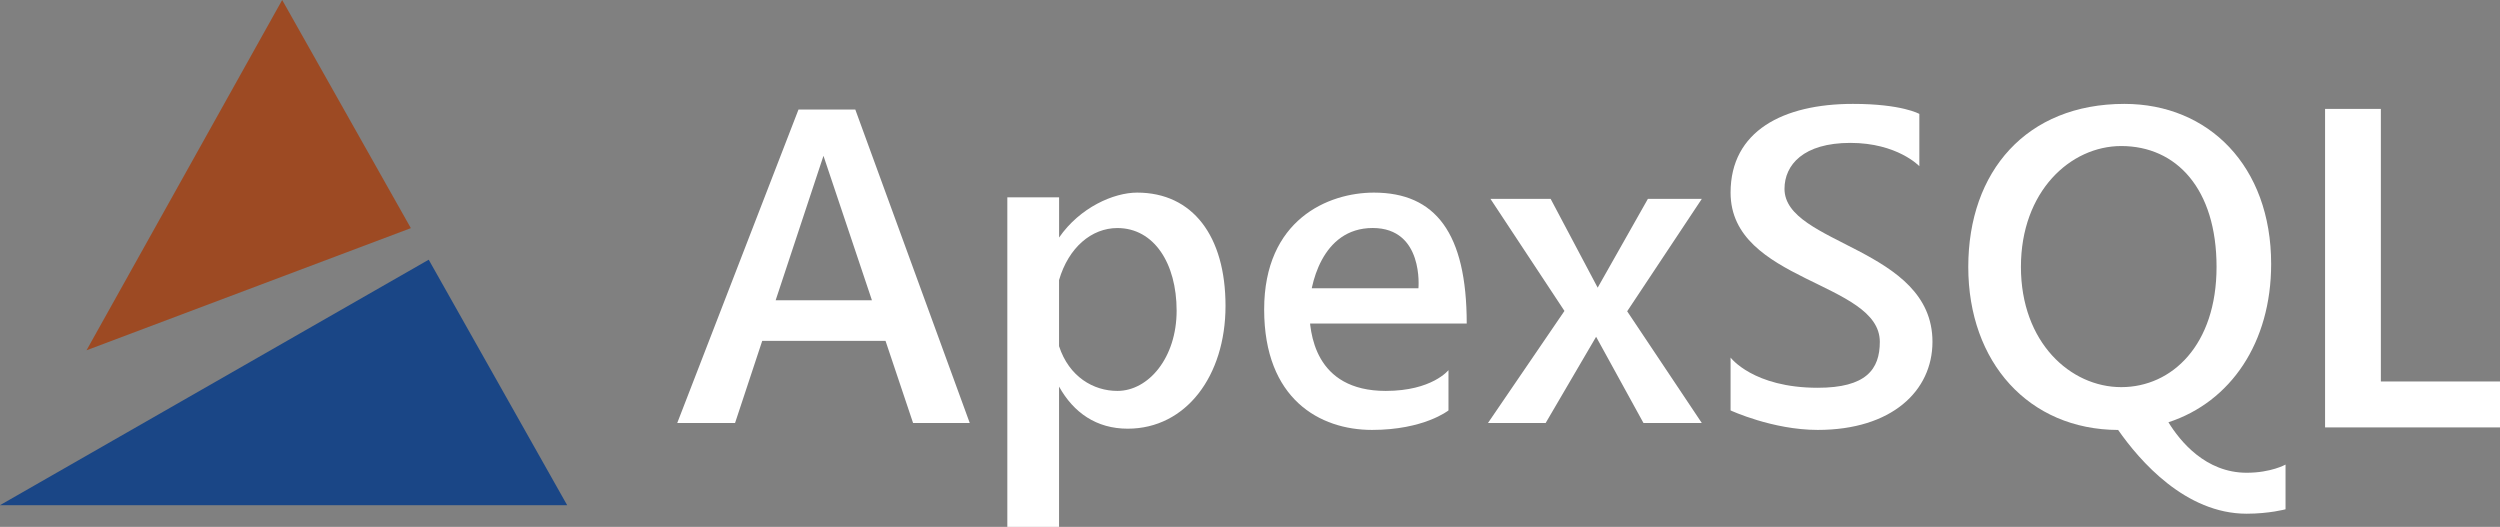 <svg width="930" height="196" viewBox="0 0 930 196" fill="none" xmlns="http://www.w3.org/2000/svg">
<rect x="0" y="0" width="930" height="196" fill="#808080" stroke="none"/>
<g clip-path="url(#clip0)">
<path d="M152.835 84.865L32.182 130.308L104.971 0L152.835 84.865Z" fill="#9D4A23"/>
<path d="M210.981 187.923H0L159.479 96.609L210.981 187.923Z" fill="#1A4686"/>
<path d="M318.172 40.749H297.042L251.933 157.353H273.44L283.549 126.799H329.413L339.663 157.353H360.746L318.172 40.749ZM288.54 111.704L306.331 57.962L324.359 111.704H288.54Z" fill="white"/>
<path d="M423.016 71.651C414.31 71.651 401.745 77.136 393.983 88.358V73.405H374.727V196H393.967V143.807C399.368 153.512 407.87 159.472 419.505 159.472C441.202 159.472 455.892 139.808 455.892 113.807C455.907 87.805 443.658 71.651 423.016 71.651ZM415.664 145.42C406.768 145.42 397.683 140.172 393.967 128.775V104.181C397.51 92.057 406.075 84.834 415.664 84.834C429.314 84.834 437.706 98 437.706 115.561C437.706 133.122 427.22 145.42 415.664 145.42Z" fill="white"/>
<path d="M538.835 137.69V152.675C538.835 152.675 529.735 159.93 510.384 159.93C491.034 159.93 470.267 148.518 470.267 115.119C470.267 81.72 494.057 71.651 511.093 71.651C533.954 71.651 545.621 86.635 545.621 120.351C537.229 120.351 483.571 120.351 483.571 120.351V107.231H527.657C527.657 107.231 529.751 84.818 510.636 84.818C491.506 84.818 487.082 106.599 487.082 115.103C487.082 123.607 488.909 145.42 515.502 145.42C532.758 145.42 538.835 137.69 538.835 137.69Z" fill="white"/>
<path d="M554.454 73.99H576.843L594.336 107.01L613.009 73.99H633.068L605.31 115.798L633.068 157.353H611.372L593.753 125.282L574.986 157.353H553.525L581.976 115.672L554.454 73.99Z" fill="white"/>
<path d="M713.997 42.377V61.819C713.997 61.819 705.825 53.157 688.333 53.157C670.84 53.157 663.834 61.361 663.834 70.244C663.834 91.093 718.878 92.025 718.878 127.147C718.878 145.42 703.715 159.93 676.193 159.93C659.394 159.93 643.775 152.675 643.775 152.675V133.012C643.775 133.012 652.167 144.25 676.193 144.25C694.158 144.25 699.291 137.453 699.291 127.163C699.291 104.686 643.775 104.923 643.775 71.667C643.775 48.716 663.361 38.647 689.261 38.647C707.478 38.631 713.997 42.377 713.997 42.377Z" fill="white"/>
<path d="M835.767 175.863C820.51 175.863 811.016 164.182 806.655 157.085C829.831 149.513 844.868 127.463 844.868 98.19C844.868 61.724 821.55 38.647 790.28 38.647C753.894 38.647 732.198 63.7 732.198 99.296C732.198 134.813 754.729 159.835 787.95 159.946C795.996 171.469 813.016 191.1 835.751 191.1C844.143 191.1 850.221 189.456 850.221 189.456V172.828C850.221 172.812 844.868 175.863 835.767 175.863ZM751.784 99.281C751.784 71.177 770.206 54.327 789.099 54.327C809.631 54.327 824.557 70.244 824.557 99.281C824.557 128.317 807.993 144.013 789.099 144.013C770.206 144.013 751.784 127.384 751.784 99.281Z" fill="white"/>
<path d="M864.927 40.512H885.678V141.91H930V158.997H864.927V40.512Z" fill="white"/>
</g>
<defs>
<clipPath id="clip0">
<rect width="930" height="196" fill="white"/>
</clipPath>
</defs>
</svg>
